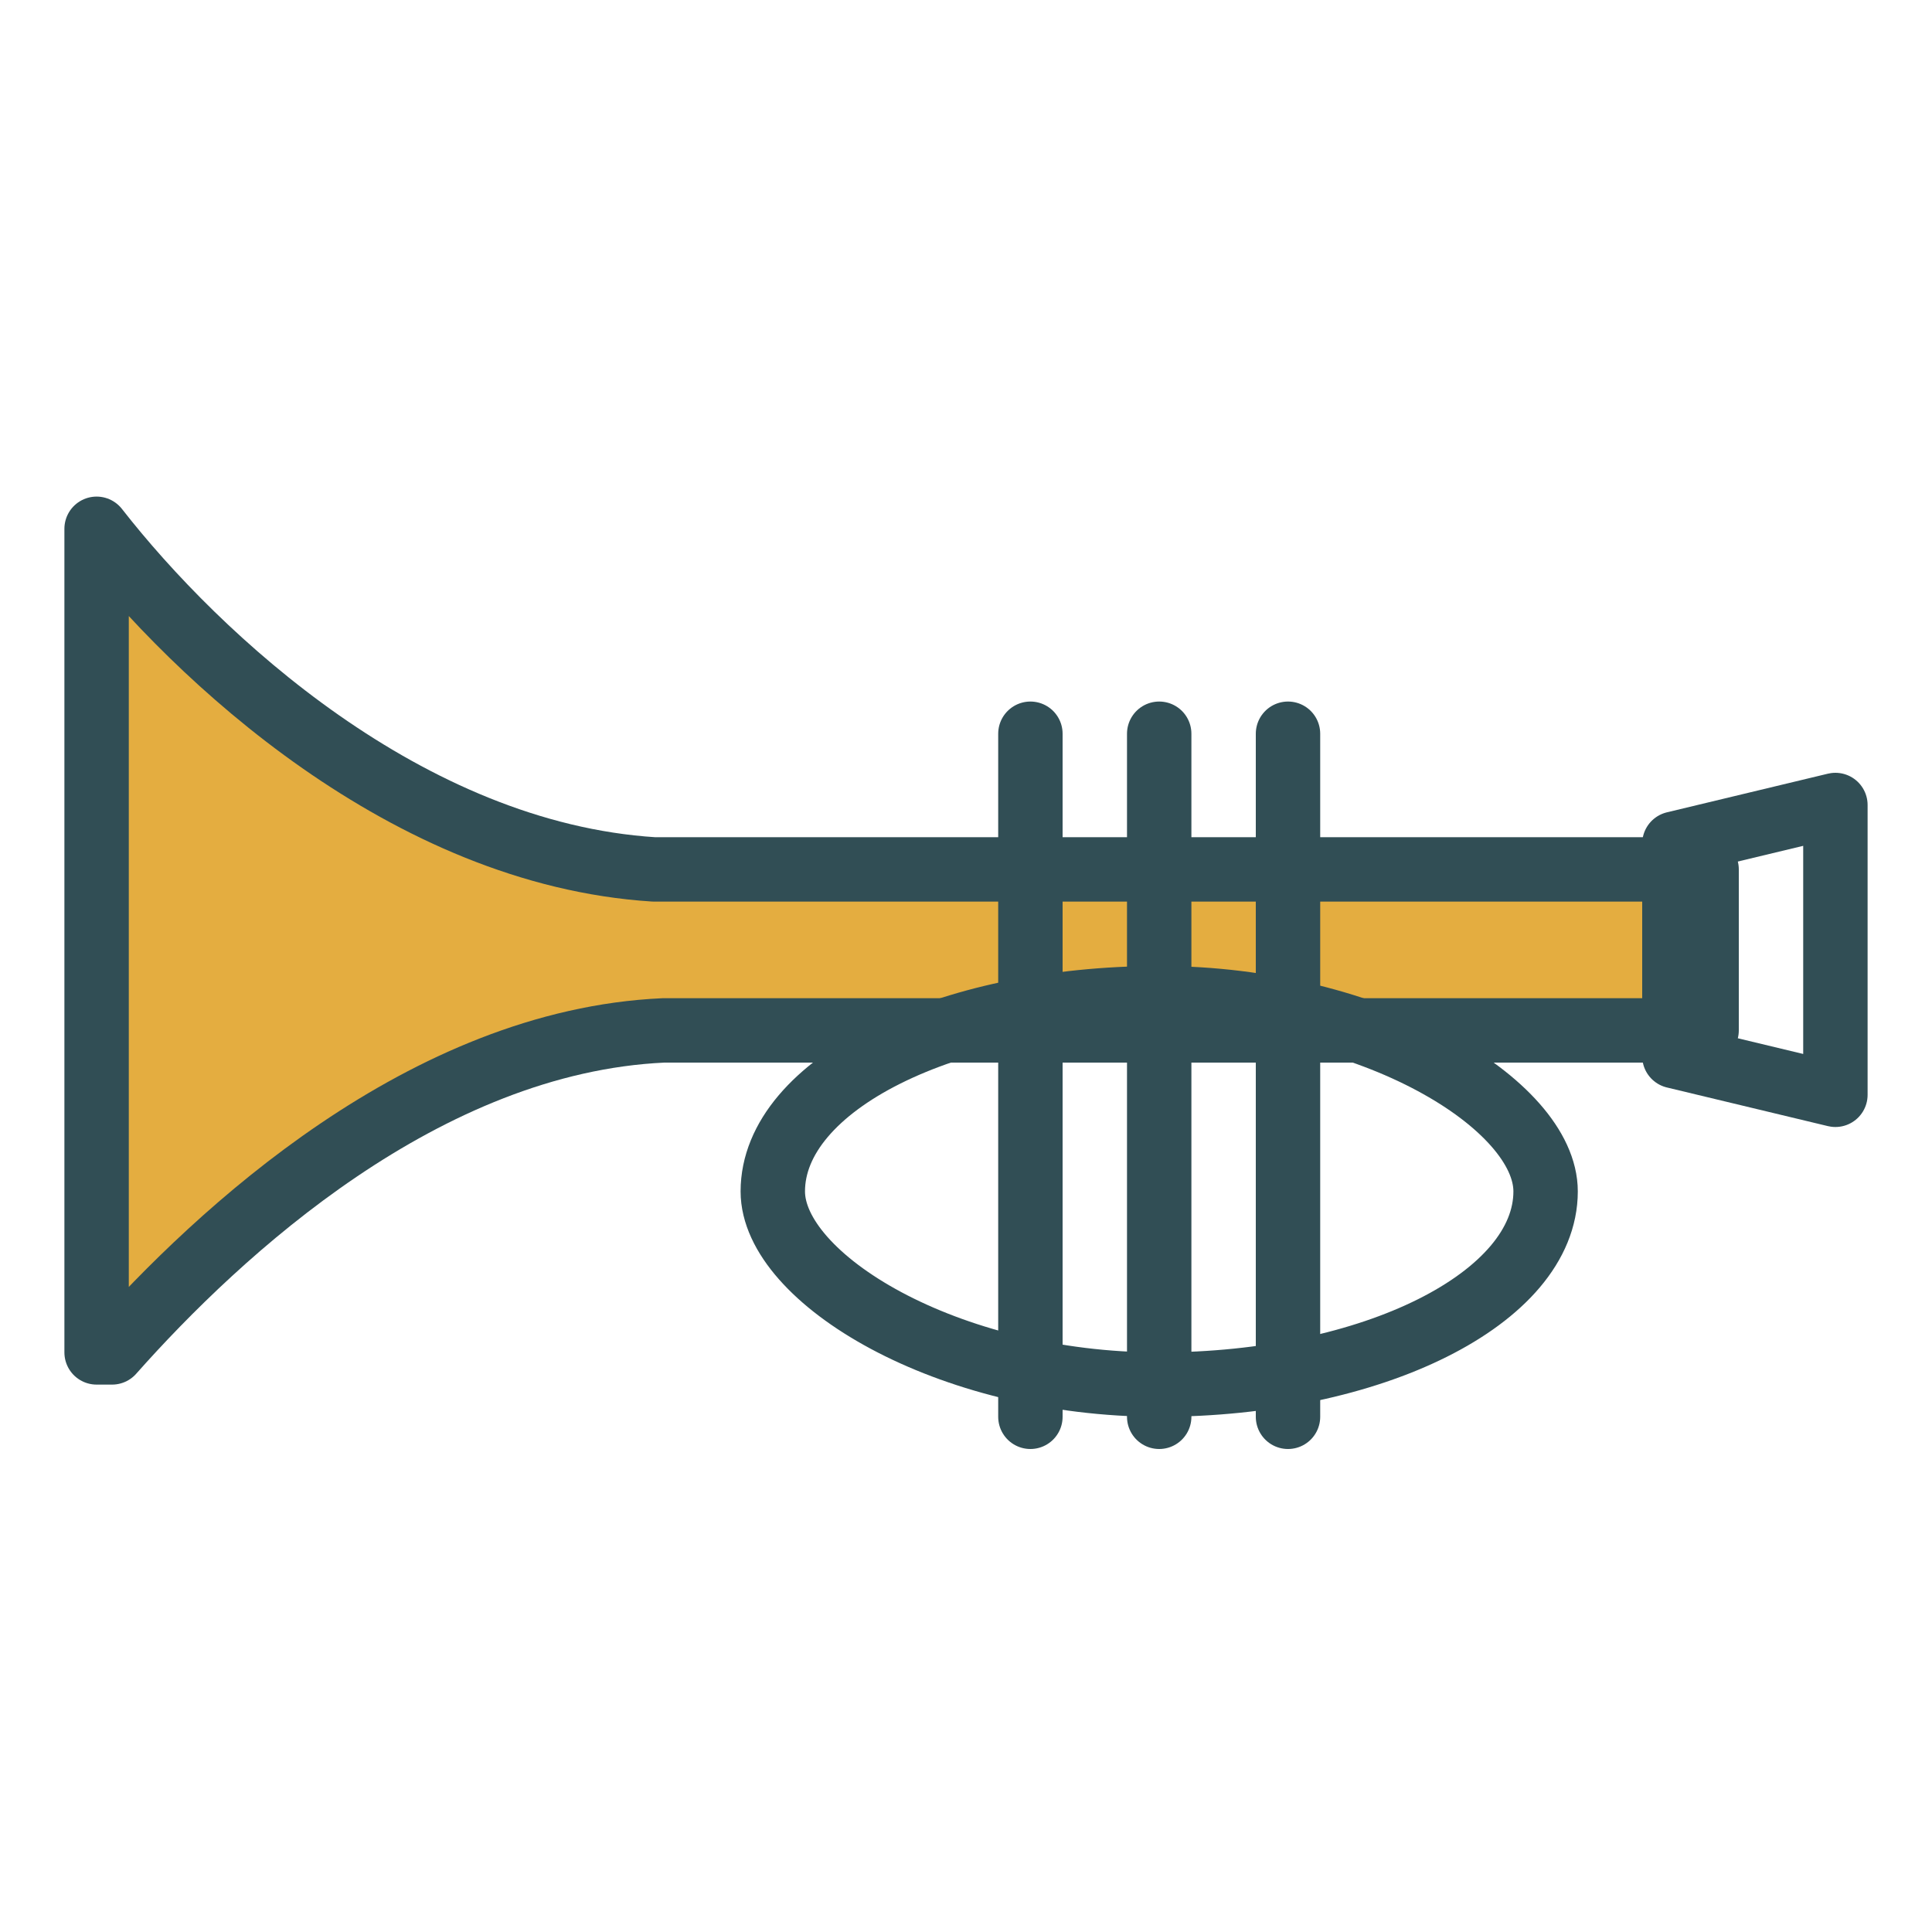 <?xml version="1.0" encoding="UTF-8" standalone="no"?>
<svg width="60px" height="60px" viewBox="0 0 60 60" version="1.1" xmlns="http://www.w3.org/2000/svg" xmlns:xlink="http://www.w3.org/1999/xlink" xmlns:sketch="http://www.bohemiancoding.com/sketch/ns">
    <!-- Generator: Sketch 3.2.2 (9983) - http://www.bohemiancoding.com/sketch -->
    <title>Trumpet</title>
    <desc>Created with Sketch.</desc>
    <defs></defs>
    <g id="colored" stroke="none" stroke-width="1" fill="none" fill-rule="evenodd" sketch:type="MSPage">
        <g id="Activities_sliced" sketch:type="MSLayerGroup" transform="translate(-120, -960)"></g>
        <g id="Activities" sketch:type="MSLayerGroup" transform="translate(-134, -962)" stroke="#314E55" stroke-width="2" stroke-linecap="round" stroke-linejoin="round">
            <g id="Trumpet" transform="translate(137, 978)" sketch:type="MSShapeGroup">
                <path d="M17.308,11 C9.656,10.514 3.138,4.442 0,0.422 L0,26 L0.481,26 C3.819,22.237 10.199,16.338 17.606,16 L50,16 L50,11 L17.308,11 Z" id="Rectangle-1239" fill="#E4AD40"></path>
                <path d="M49,10.2 L54,9 L54,18 L49,16.8 L49,10.2 Z" id="Rectangle-1240"></path>
                <rect id="Rectangle-1241" x="21" y="15" width="24" height="12" rx="24"></rect>
                <path d="M29,28 L29,6.787" id="Line"></path>
                <path d="M33,28 L33,6.787" id="Line"></path>
                <path d="M37,28 L37,6.787" id="Line"></path>
            </g>
        </g>
    </g>
</svg>